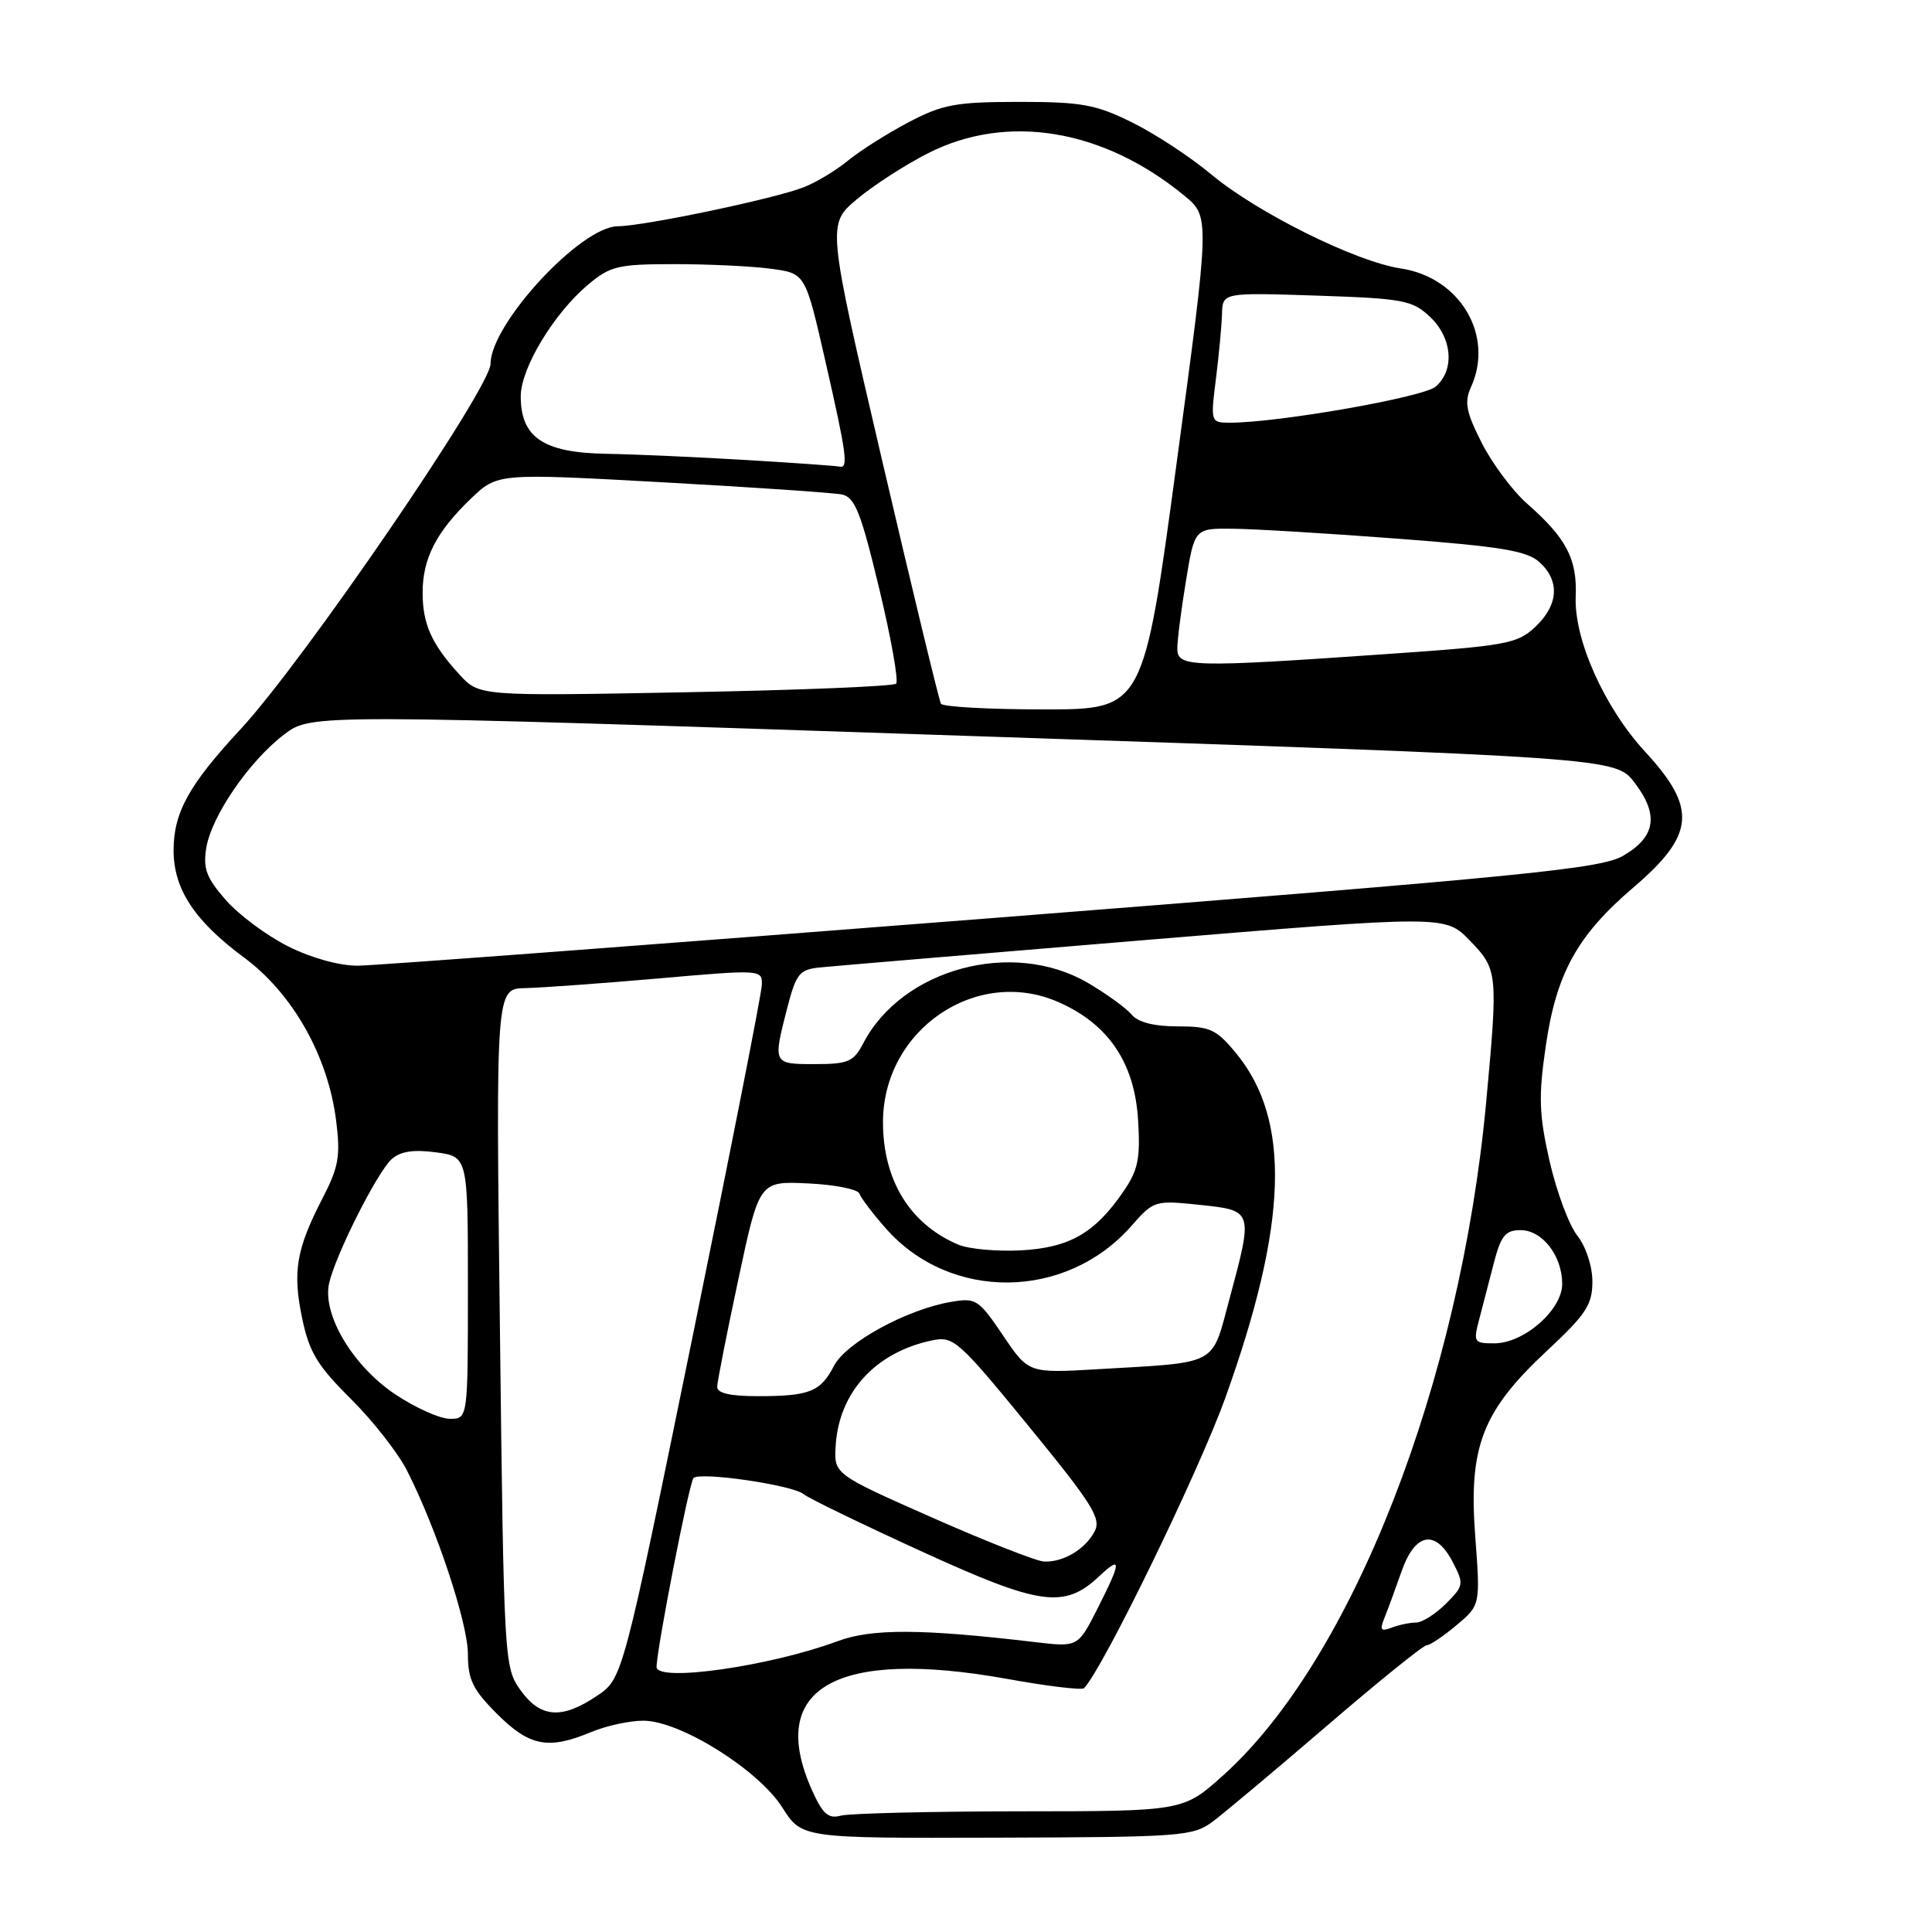 <?xml version="1.0" encoding="UTF-8" standalone="no"?>
<!DOCTYPE svg PUBLIC "-//W3C//DTD SVG 1.1//EN" "http://www.w3.org/Graphics/SVG/1.1/DTD/svg11.dtd" >
<svg xmlns="http://www.w3.org/2000/svg" xmlns:xlink="http://www.w3.org/1999/xlink" version="1.1" viewBox="0 0 256 256">
 <g >
 <path fill="currentColor"
d=" M 160.72 241.35 C 162.25 240.20 169.07 234.48 175.88 228.63 C 182.68 222.78 188.61 218.00 189.05 218.00 C 189.49 218.00 191.27 216.80 193.00 215.34 C 196.16 212.69 196.16 212.69 195.47 203.48 C 194.59 191.66 196.41 186.97 205.03 178.94 C 210.16 174.16 211.00 172.87 211.00 169.82 C 211.00 167.78 210.15 165.18 208.99 163.71 C 207.89 162.31 206.24 157.86 205.32 153.83 C 203.92 147.64 203.85 145.28 204.82 138.62 C 206.22 128.98 208.99 123.96 216.38 117.64 C 224.61 110.62 224.92 107.12 217.98 99.60 C 212.59 93.75 208.55 84.72 208.79 79.05 C 209.00 74.06 207.55 71.30 202.33 66.72 C 200.43 65.05 197.73 61.43 196.34 58.69 C 194.26 54.59 194.01 53.28 194.91 51.30 C 198.03 44.45 193.47 36.75 185.60 35.57 C 179.64 34.67 166.60 28.20 160.50 23.11 C 157.75 20.81 153.03 17.71 150.00 16.22 C 145.18 13.84 143.32 13.50 135.00 13.50 C 126.63 13.51 124.89 13.83 120.39 16.20 C 117.58 17.68 113.98 19.96 112.39 21.26 C 110.80 22.57 108.15 24.17 106.50 24.81 C 102.66 26.33 85.32 29.96 81.86 29.98 C 76.95 30.01 65.01 42.92 65.00 48.21 C 64.99 51.43 40.19 87.67 31.87 96.63 C 25.02 104.01 23.00 107.66 23.00 112.70 C 23.01 117.82 25.79 122.04 32.34 126.88 C 38.79 131.65 43.47 139.94 44.54 148.50 C 45.13 153.17 44.87 154.66 42.76 158.73 C 39.26 165.50 38.75 168.48 40.03 174.65 C 40.97 179.16 42.04 180.94 46.45 185.32 C 49.36 188.20 52.71 192.48 53.91 194.82 C 57.83 202.51 62.00 215.06 62.00 219.19 C 62.00 222.56 62.65 223.89 65.88 227.12 C 70.17 231.40 72.65 231.88 78.35 229.50 C 80.32 228.68 83.42 228.00 85.24 228.00 C 90.10 228.00 100.49 234.49 103.66 239.50 C 106.24 243.58 106.24 243.58 132.09 243.50 C 156.65 243.43 158.07 243.32 160.72 241.35 Z  M 107.62 237.27 C 101.49 223.67 110.75 218.38 133.49 222.47 C 138.79 223.43 143.36 223.98 143.64 223.69 C 146.07 221.26 158.81 195.09 162.35 185.25 C 170.66 162.15 171.09 148.42 163.79 139.56 C 161.17 136.38 160.34 136.00 156.05 136.00 C 152.92 136.00 150.79 135.46 149.95 134.44 C 149.24 133.59 146.64 131.70 144.17 130.25 C 134.19 124.40 119.54 128.33 114.38 138.25 C 113.11 140.69 112.39 141.00 107.97 141.00 C 102.40 141.00 102.40 140.99 104.33 133.50 C 105.48 129.05 105.94 128.47 108.56 128.20 C 110.18 128.03 129.50 126.41 151.50 124.58 C 191.50 121.27 191.50 121.27 194.75 124.62 C 198.47 128.45 198.51 128.90 196.93 146.00 C 193.48 183.22 179.15 219.91 162.07 235.25 C 156.78 240.00 156.78 240.00 135.14 240.01 C 123.24 240.02 112.57 240.28 111.43 240.58 C 109.77 241.03 109.02 240.38 107.62 237.27 Z  M 68.95 223.93 C 66.81 220.92 66.76 220.10 66.24 175.93 C 65.70 131.00 65.70 131.00 69.60 130.93 C 71.75 130.88 79.69 130.31 87.25 129.65 C 100.80 128.46 101.00 128.47 100.95 130.47 C 100.93 131.59 96.76 152.73 91.70 177.46 C 82.50 222.43 82.50 222.43 79.10 224.71 C 74.43 227.86 71.59 227.64 68.95 223.93 Z  M 87.00 220.88 C 87.00 218.57 91.32 196.46 91.89 195.85 C 92.72 194.98 105.02 196.77 106.48 197.98 C 107.12 198.52 114.14 201.92 122.07 205.55 C 137.83 212.76 141.02 213.21 145.64 208.87 C 148.65 206.04 148.61 206.86 145.42 213.16 C 142.83 218.26 142.83 218.26 137.17 217.59 C 122.12 215.81 115.54 215.78 111.00 217.46 C 102.05 220.79 87.00 222.94 87.00 220.88 Z  M 183.43 214.42 C 183.86 213.37 184.88 210.59 185.70 208.25 C 187.51 203.07 190.22 202.58 192.51 207.01 C 194.00 209.89 193.96 210.13 191.58 212.51 C 190.21 213.88 188.43 215.00 187.63 215.00 C 186.82 215.00 185.37 215.30 184.41 215.67 C 182.98 216.22 182.80 215.99 183.43 214.42 Z  M 123.50 201.08 C 110.50 195.33 110.50 195.33 110.73 191.56 C 111.17 184.47 116.01 179.18 123.50 177.61 C 126.35 177.02 126.98 177.58 136.30 188.97 C 144.80 199.36 145.96 201.21 145.03 202.95 C 143.76 205.32 140.85 207.04 138.32 206.91 C 137.32 206.86 130.65 204.24 123.50 201.08 Z  M 52.36 184.75 C 46.76 181.00 42.71 174.22 43.60 170.08 C 44.40 166.40 49.96 155.35 51.89 153.60 C 53.04 152.56 54.77 152.29 57.76 152.69 C 62.00 153.26 62.00 153.26 62.00 170.63 C 62.00 188.00 62.00 188.00 59.61 188.00 C 58.30 188.00 55.04 186.54 52.36 184.75 Z  M 95.03 183.75 C 95.05 183.06 96.31 176.65 97.84 169.50 C 100.61 156.50 100.61 156.50 107.06 156.81 C 110.60 156.97 113.66 157.58 113.87 158.15 C 114.07 158.73 115.64 160.80 117.36 162.75 C 125.88 172.46 141.25 172.31 149.92 162.44 C 152.87 159.08 153.02 159.03 158.96 159.65 C 166.08 160.40 166.07 160.38 162.90 172.16 C 160.49 181.09 161.64 180.48 145.39 181.43 C 136.28 181.96 136.28 181.96 132.89 176.93 C 129.67 172.16 129.32 171.94 126.00 172.51 C 120.16 173.50 112.10 177.91 110.52 180.96 C 108.73 184.42 107.28 185.00 100.42 185.00 C 96.73 185.00 95.01 184.60 95.03 183.75 Z  M 196.02 174.75 C 196.49 172.96 197.37 169.59 197.97 167.25 C 198.89 163.73 199.49 163.00 201.48 163.00 C 204.37 163.00 207.00 166.40 207.00 170.13 C 207.00 173.57 201.93 178.00 198.00 178.00 C 195.29 178.00 195.20 177.86 196.02 174.75 Z  M 127.00 164.93 C 120.60 162.24 117.00 156.40 117.00 148.70 C 117.00 136.45 129.40 127.99 140.29 132.80 C 146.89 135.72 150.33 140.83 150.80 148.37 C 151.12 153.53 150.81 155.04 148.84 157.91 C 145.06 163.41 141.70 165.33 135.26 165.68 C 132.09 165.84 128.38 165.51 127.00 164.93 Z  M 38.24 125.43 C 35.41 124.02 31.67 121.25 29.94 119.28 C 27.35 116.33 26.89 115.10 27.33 112.37 C 28.01 108.15 33.01 100.86 37.64 97.33 C 41.22 94.59 41.22 94.59 127.64 97.49 C 214.06 100.39 214.06 100.39 216.60 103.72 C 219.84 107.97 219.39 110.88 215.10 113.38 C 212.09 115.13 202.67 116.06 131.60 121.64 C 87.55 125.09 49.68 127.94 47.45 127.96 C 45.03 127.98 41.31 126.96 38.24 125.43 Z  M 124.68 93.25 C 124.44 92.84 120.94 78.38 116.91 61.11 C 109.59 29.72 109.59 29.72 113.54 26.40 C 115.72 24.57 119.97 21.82 123.00 20.29 C 133.46 14.98 146.18 17.09 156.91 25.91 C 160.32 28.71 160.32 28.71 155.91 61.35 C 151.51 94.00 151.51 94.00 138.31 94.00 C 131.06 94.00 124.92 93.66 124.68 93.25 Z  M 60.87 89.37 C 57.19 85.35 56.00 82.70 56.00 78.52 C 56.00 74.01 57.81 70.48 62.37 66.10 C 65.91 62.70 65.91 62.70 87.70 63.90 C 99.69 64.56 110.42 65.29 111.55 65.52 C 113.27 65.87 114.07 67.87 116.49 77.95 C 118.08 84.55 119.09 90.24 118.74 90.59 C 118.40 90.94 105.83 91.45 90.81 91.73 C 63.50 92.24 63.50 92.24 60.87 89.37 Z  M 156.00 85.94 C 156.00 84.81 156.52 80.76 157.15 76.94 C 158.29 70.00 158.29 70.00 163.40 70.06 C 166.20 70.09 176.03 70.68 185.23 71.38 C 198.85 72.41 202.33 72.99 203.98 74.48 C 206.72 76.96 206.52 80.16 203.43 83.07 C 201.04 85.31 199.62 85.57 183.68 86.67 C 157.79 88.47 156.00 88.42 156.00 85.94 Z  M 99.00 60.96 C 92.67 60.58 84.26 60.20 80.29 60.13 C 71.98 59.98 69.00 57.96 69.00 52.51 C 69.00 48.80 73.38 41.54 77.91 37.73 C 80.87 35.24 81.87 35.00 89.44 35.00 C 93.99 35.00 99.75 35.28 102.22 35.62 C 106.72 36.23 106.72 36.23 109.37 47.87 C 112.19 60.22 112.44 62.10 111.25 61.83 C 110.84 61.73 105.33 61.34 99.00 60.96 Z  M 161.11 50.25 C 161.51 47.09 161.87 43.21 161.92 41.63 C 162.00 38.76 162.00 38.76 174.47 39.17 C 185.92 39.55 187.14 39.78 189.47 41.97 C 192.43 44.75 192.79 49.00 190.25 51.22 C 188.64 52.64 169.30 56.02 162.95 56.01 C 160.42 56.00 160.40 55.93 161.11 50.25 Z "/>
</g>
</svg>